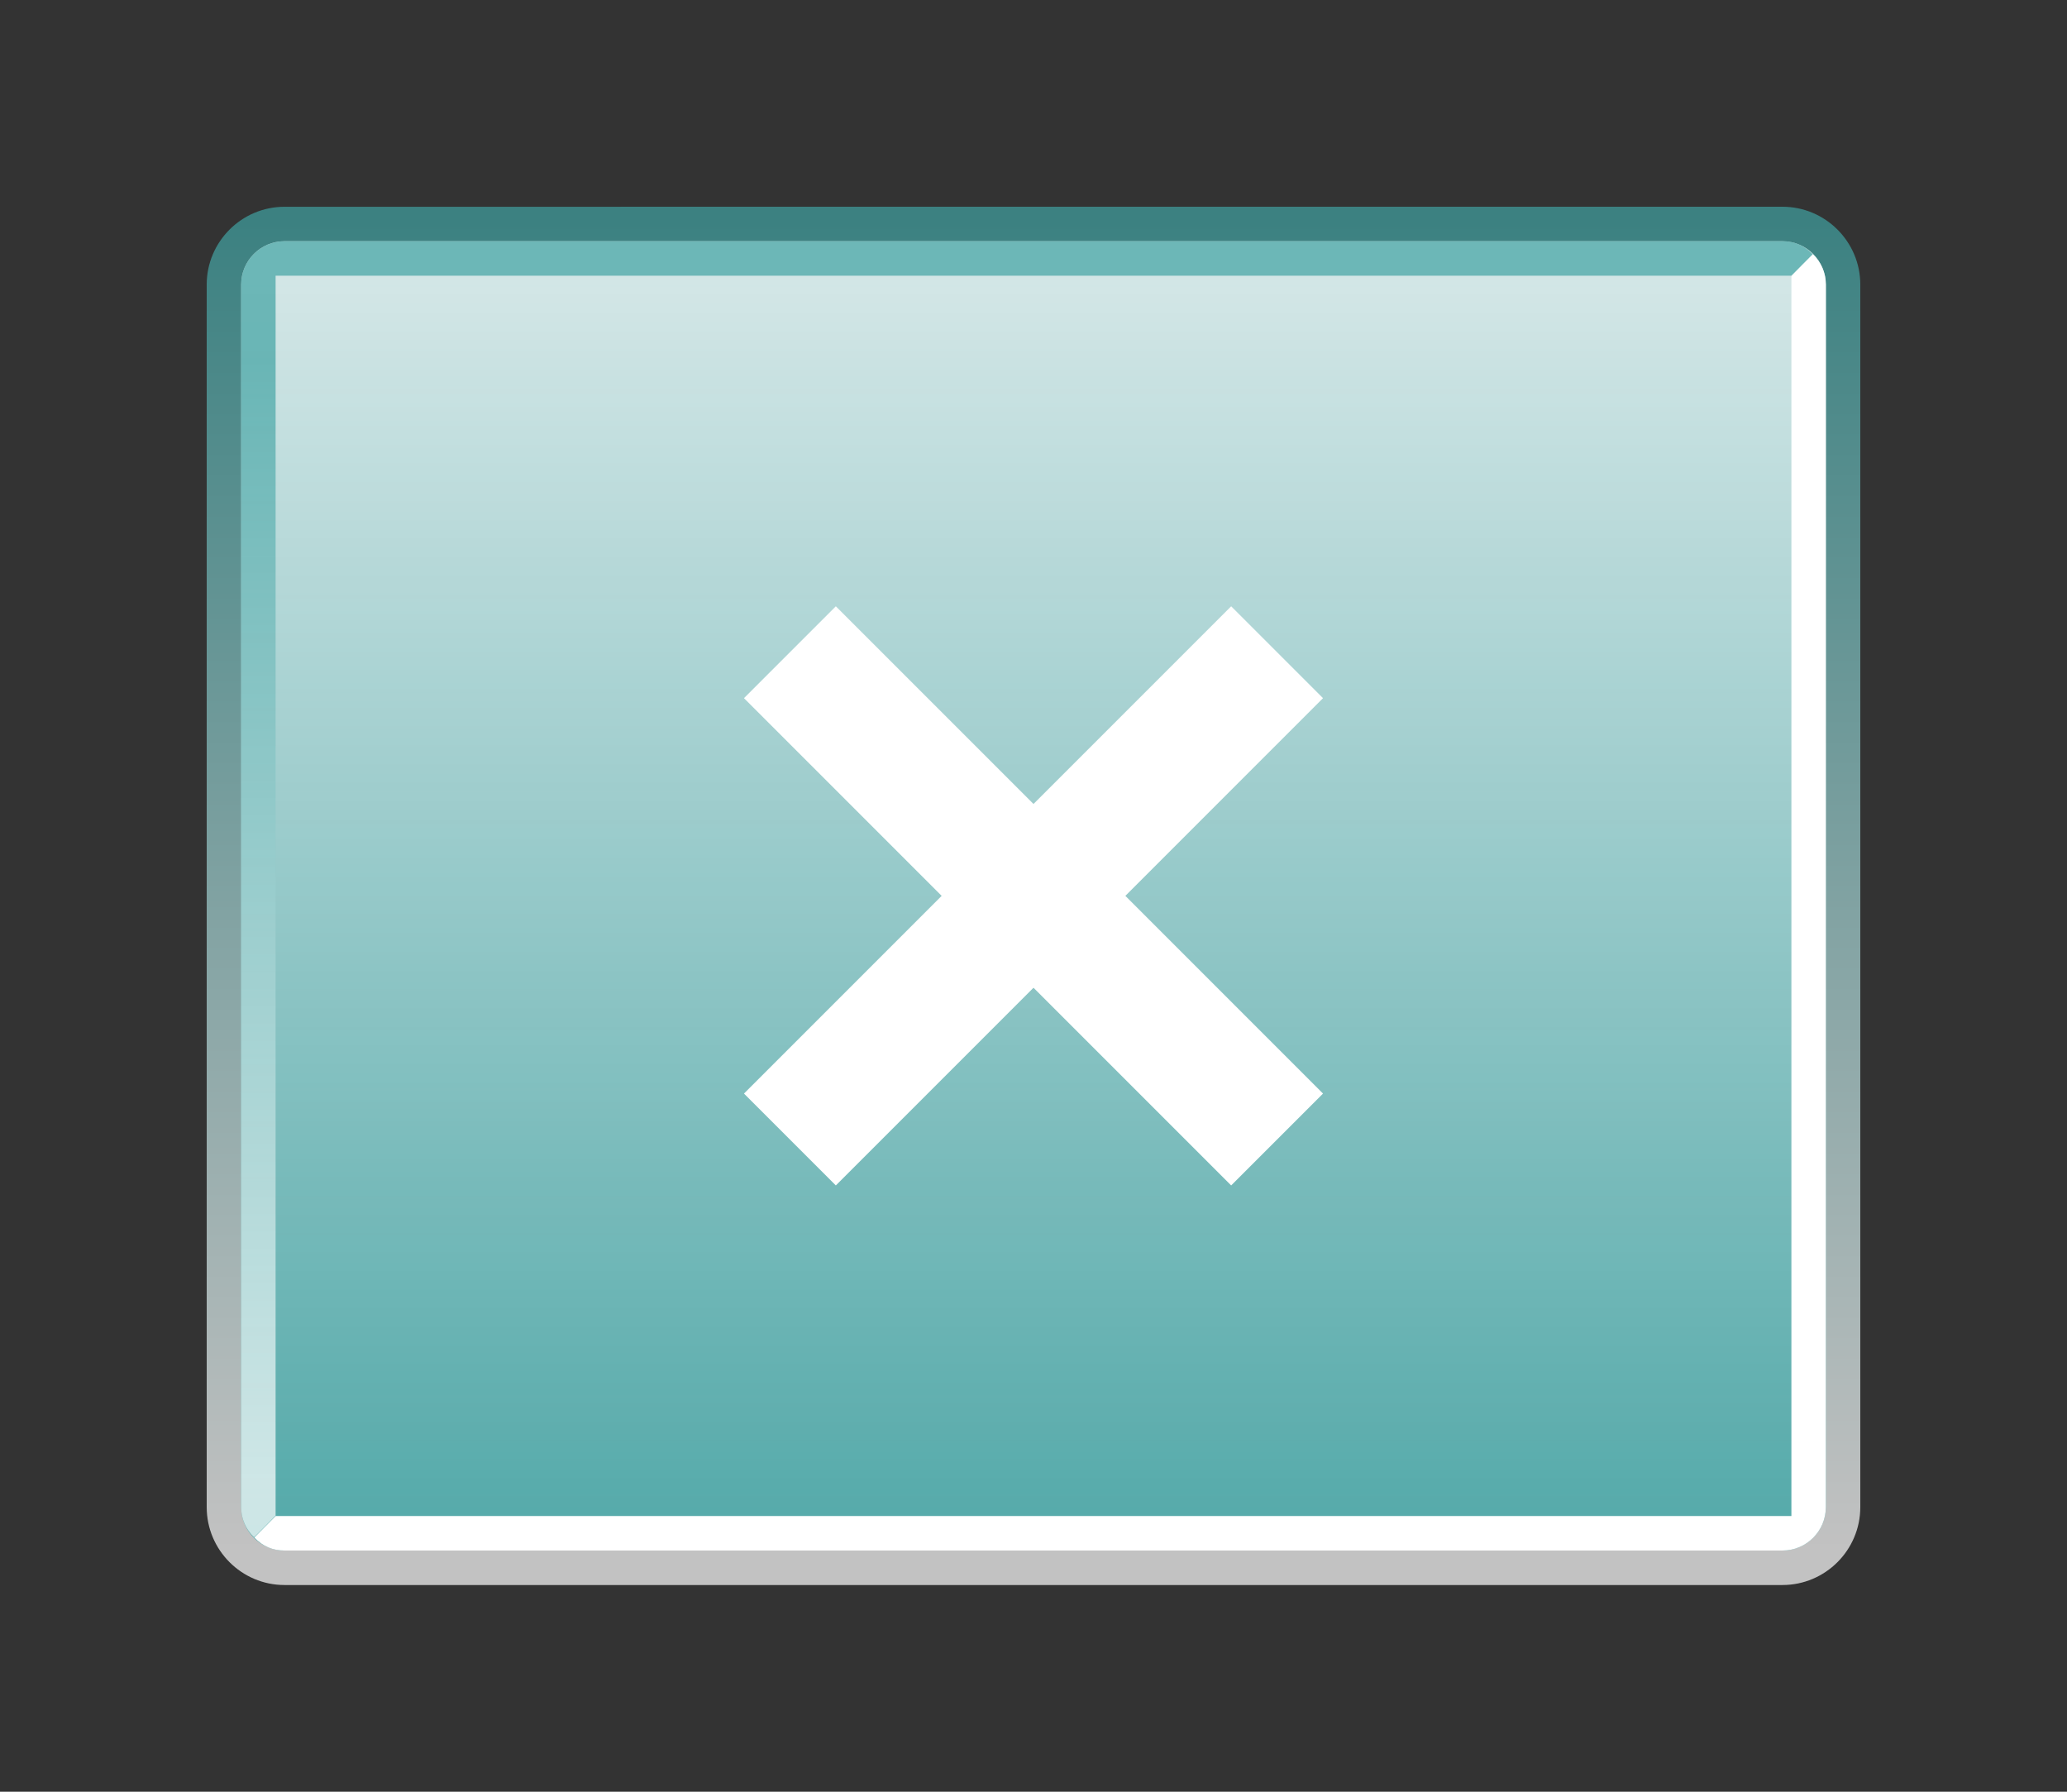 <?xml version="1.0" encoding="UTF-8"?>
<svg xmlns="http://www.w3.org/2000/svg" xmlns:xlink="http://www.w3.org/1999/xlink" contentScriptType="text/ecmascript" width="60" baseProfile="tiny" zoomAndPan="magnify" contentStyleType="text/css" viewBox="-0.078 0.345 60 52" height="52" preserveAspectRatio="xMidYMid meet" version="1.1">
    <rect x="-0.078" y="0.345" width="60" height="52" fill="#333333" stroke="none"/>
    <linearGradient x1="-1359.33" gradientTransform="matrix(1 0 0 1 1389.252 -789.664)" y1="834.815" x2="-1359.33" gradientUnits="userSpaceOnUse" y2="796.415" xlink:type="simple" xlink:actuate="onLoad" id="XMLID_58_" xlink:show="other">
        <stop stop-color="#ffffff" offset="0"/>
        <stop stop-color="#40a3a3" offset="1"/>
    </linearGradient>
    <path fill="url(#XMLID_58_)" d="M 8.181 6.346 C 6.936 6.346 5.922 7.36 5.922 8.605 L 5.922 44.085 C 5.922 45.331 6.936 46.346 8.181 46.346 L 51.662 46.346 C 52.908 46.346 53.922 45.331 53.922 44.085 L 53.922 8.604 C 53.922 7.359 52.908 6.345 51.662 6.345 L 8.181 6.346 L 8.181 6.346 z " fill-opacity="0.7"/>
    <g>
        <g>
            <g>
                <linearGradient x1="-1359.33" gradientTransform="matrix(1 0 0 1 1389.252 -789.664)" y1="791.464" x2="-1359.33" gradientUnits="userSpaceOnUse" y2="836.594" xlink:type="simple" xlink:actuate="onLoad" id="XMLID_59_" xlink:show="other">
                    <stop stop-color="#ffffff" offset="0"/>
                    <stop stop-color="#40a3a3" offset="1"/>
                </linearGradient>
                <path fill="url(#XMLID_59_)" d="M 6.922 44.085 L 6.922 8.604 C 6.922 7.91 7.486 7.345 8.181 7.345 L 51.662 7.345 C 52.355 7.345 52.922 7.909 52.922 8.604 L 52.922 44.085 C 52.922 44.777 52.358 45.345 51.662 45.345 L 8.181 45.345 C 7.486 45.346 6.922 44.78 6.922 44.085 z " fill-opacity="0.9"/>
            </g>
        </g>
    </g>
    <linearGradient x1="-1359.521" gradientTransform="matrix(1 0 0 1 1389.252 -789.664)" y1="832.793" x2="-1359.521" gradientUnits="userSpaceOnUse" y2="800.394" xlink:type="simple" xlink:actuate="onLoad" id="XMLID_60_" xlink:show="other">
        <stop stop-color="#ffffff" offset="0"/>
        <stop stop-color="#40a3a3" offset="1"/>
    </linearGradient>
    <path fill="url(#XMLID_60_)" d="M 52.54 7.723 C 52.297 7.471 52.011 7.346 51.662 7.346 L 8.181 7.346 C 7.487 7.346 6.922 7.91 6.922 8.605 L 6.922 44.085 C 6.922 44.432 7.065 44.736 7.294 44.958 C 7.297 44.972 7.922 44.331 7.922 44.331 L 7.922 8.346 L 51.921 8.346 L 52.54 7.723 z " fill-opacity="0.7"/>
    <path fill="#ffffff" d="M 7.304 44.968 C 7.547 45.22 7.833 45.345 8.182 45.345 L 51.663 45.345 C 52.357 45.345 52.922 44.781 52.922 44.085 L 52.922 8.604 C 52.922 8.258 52.779 7.952 52.55 7.731 C 52.547 7.718 51.922 8.359 51.922 8.359 C 51.922 8.359 51.922 43.565 51.922 44.344 C 51.184 44.344 7.923 44.344 7.923 44.344 L 7.304 44.968 z "/>
    <polygon fill="#ffffff" points="38.326,20.607 35.66,17.941 29.922,23.678 24.184,17.941 21.518,20.607 27.256,26.345   21.518,32.083 24.184,34.749 29.922,29.012 35.66,34.749 38.326,32.083 32.588,26.345 "/>
</svg>
